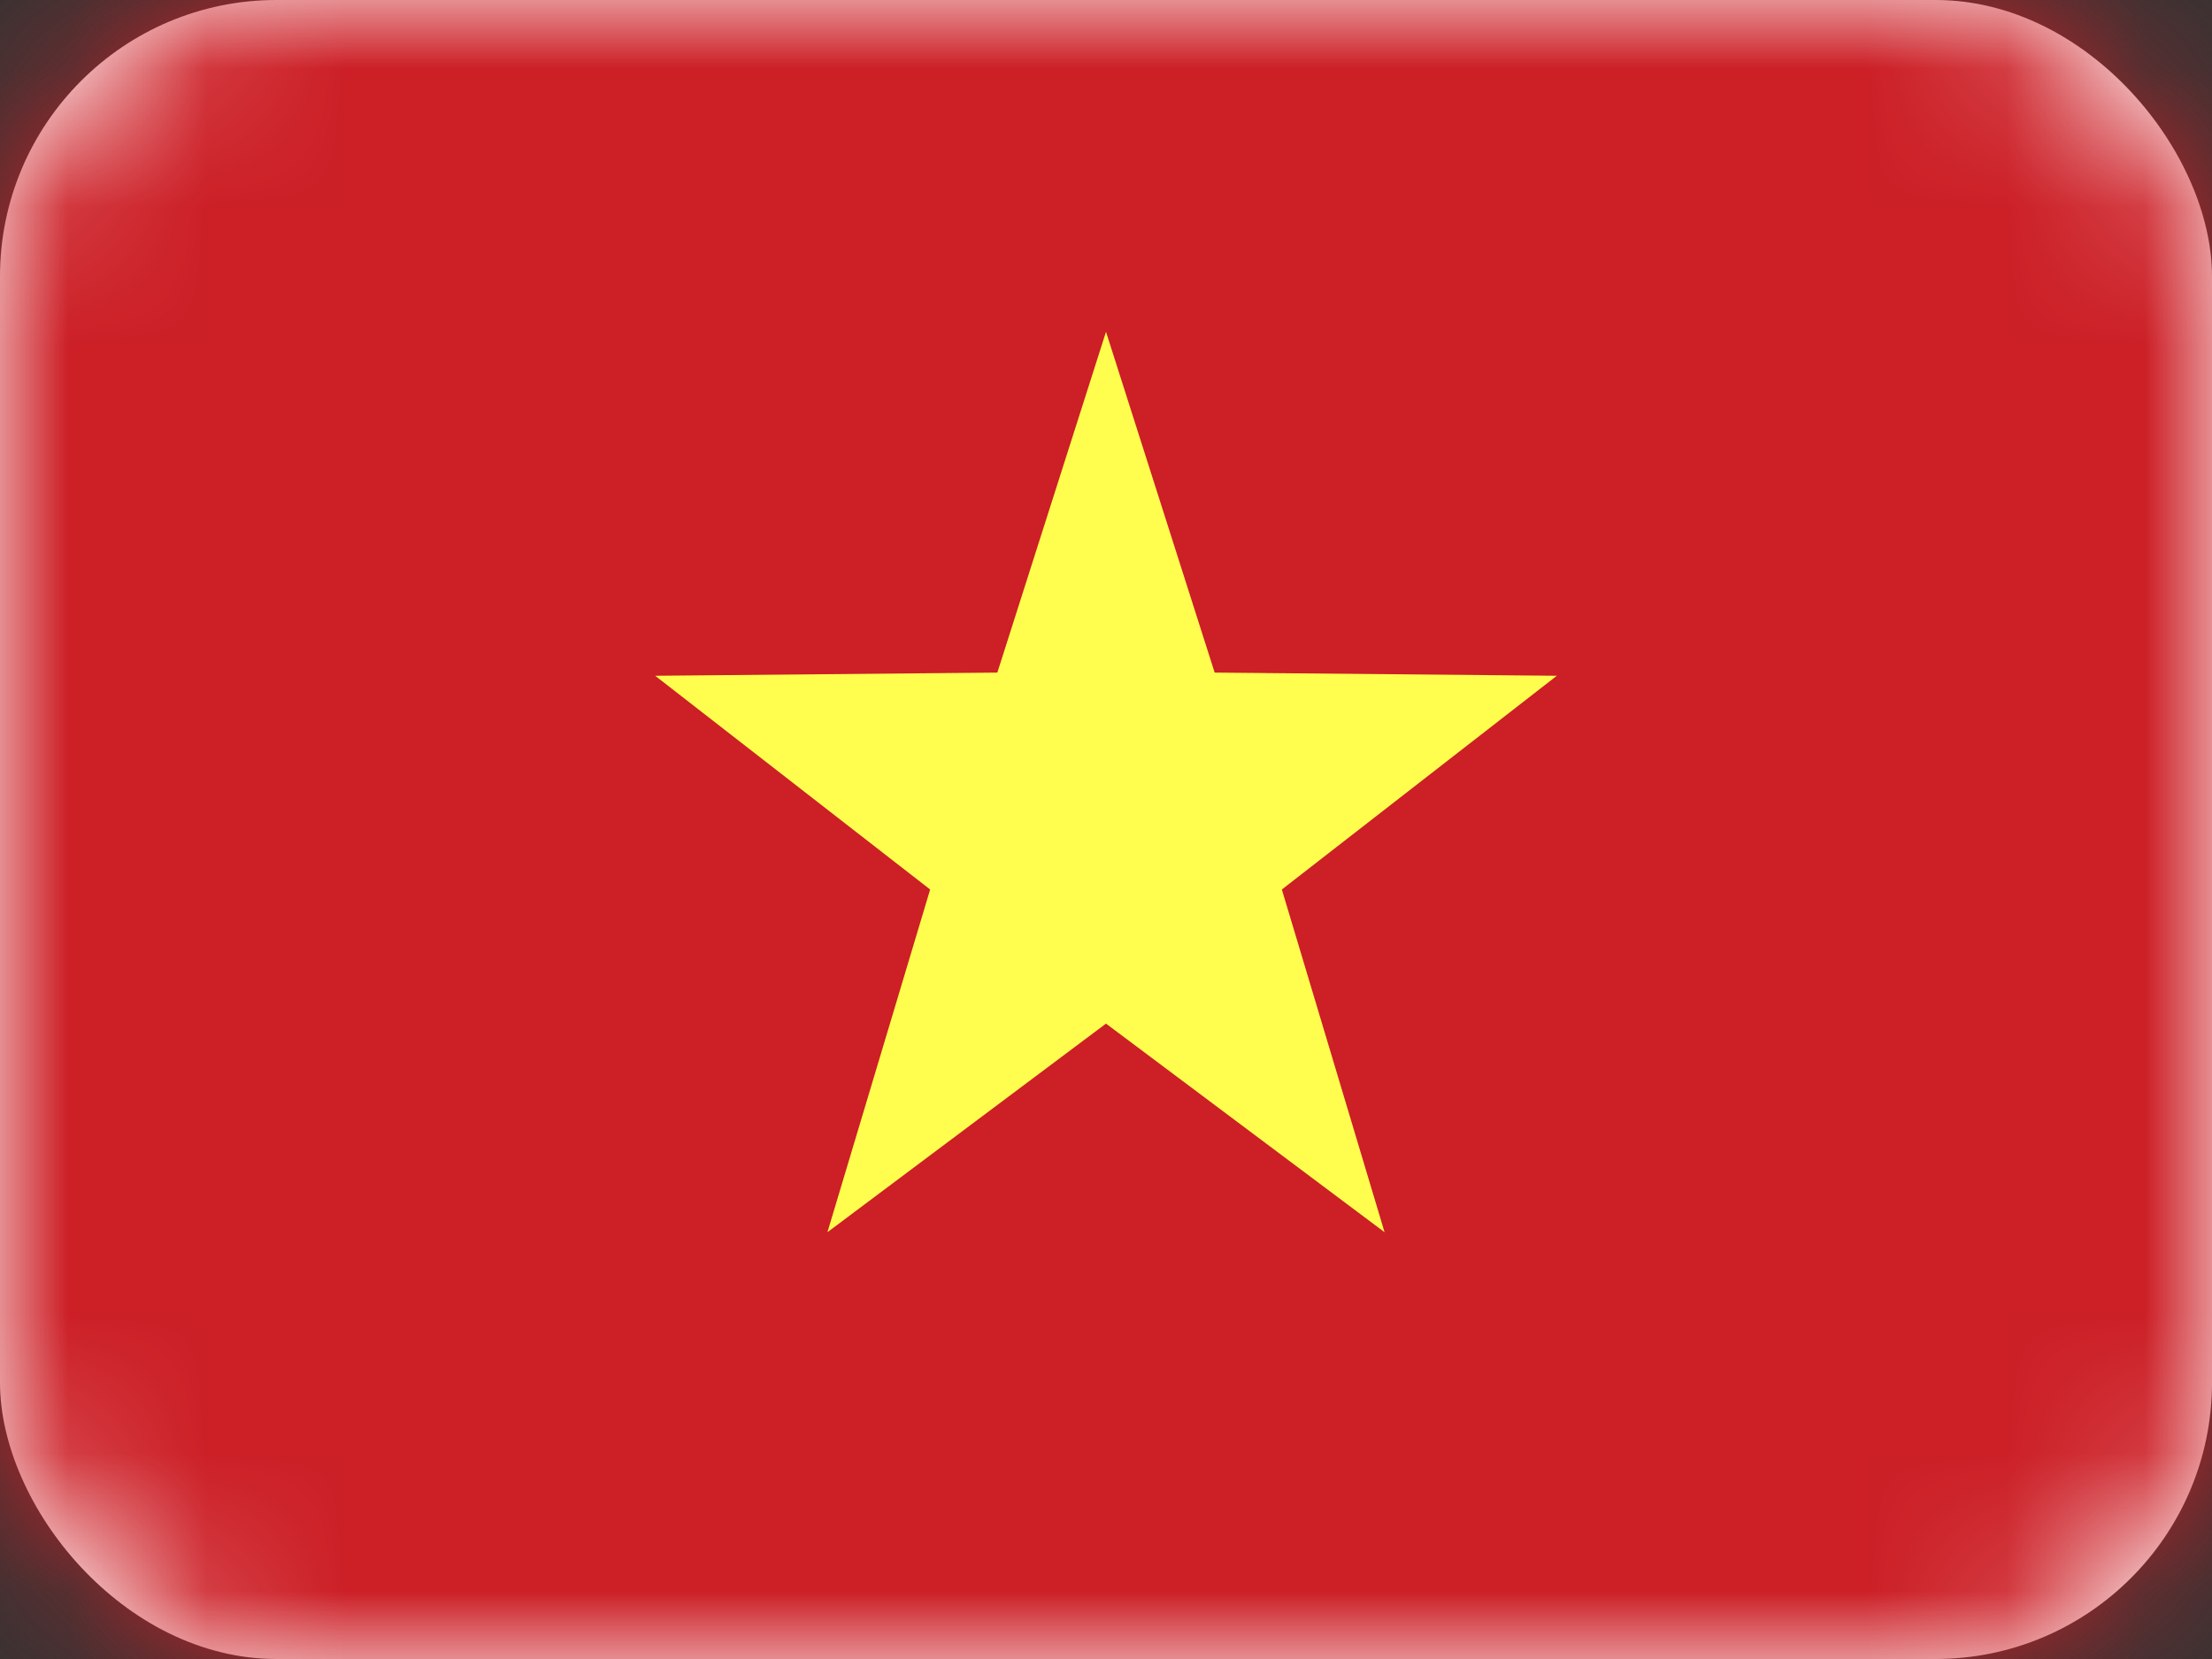 <svg width="16" height="12" viewBox="0 0 16 12" fill="none" xmlns="http://www.w3.org/2000/svg">
<rect x="0" y="0" width="16" height="12" fill="#333333" stroke="none"/>
<rect width="16" height="12" rx="2" fill="white"/>
<mask id="mask0_6861_24359" style="mask-type:alpha" maskUnits="userSpaceOnUse" x="0" y="0" width="16" height="12">
<rect width="16" height="12" rx="2" fill="white"/>
</mask>
<g mask="url(#mask0_6861_24359)">
<rect width="16" height="12" fill="#CC1F26"/>
<path fill-rule="evenodd" clip-rule="evenodd" d="M8 7.404L5.985 8.913L6.728 6.434L4.739 4.888L7.214 4.865L8 2.4L8.786 4.865L11.261 4.888L9.272 6.434L10.015 8.913L8 7.404Z" fill="#FFFE4E"/>
</g>
</svg>
